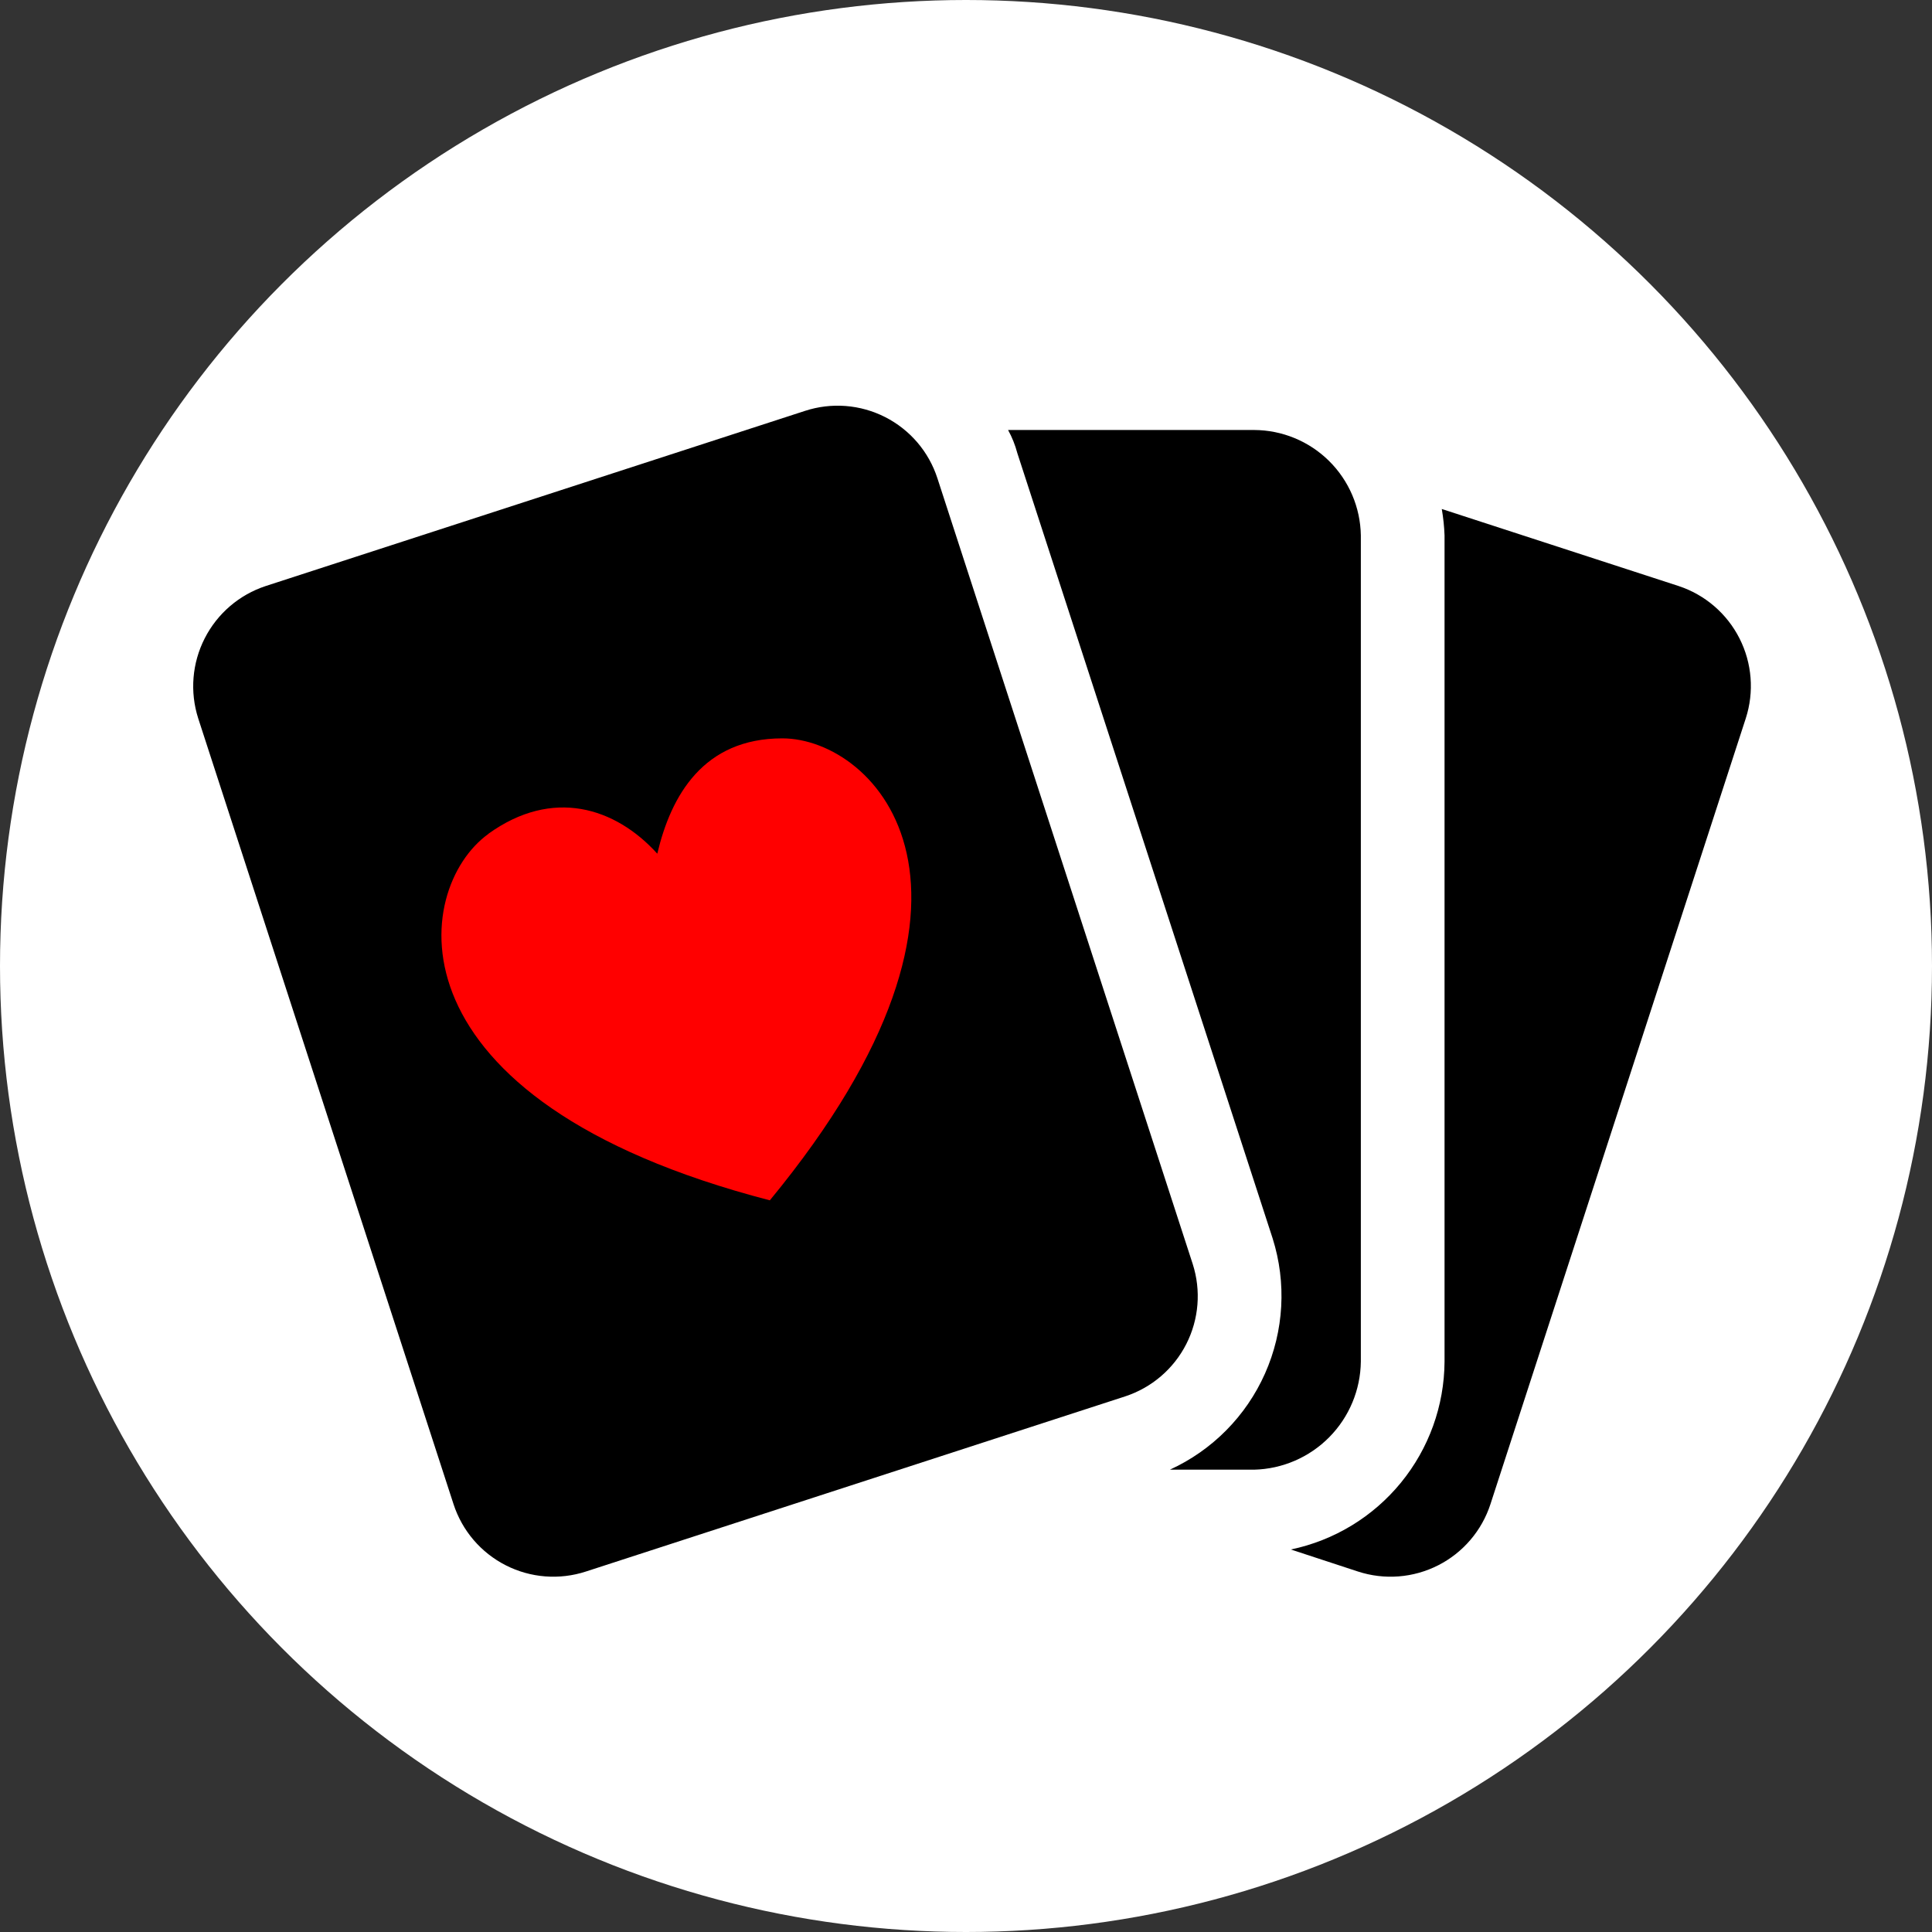 <svg width="160" height="160" viewBox="0 0 160 160" fill="none" xmlns="http://www.w3.org/2000/svg">
<rect x="0" y="0" width="160" height="160" fill="#333333" stroke="none"/>
<circle cx="80" cy="80" r="80" fill="white"/>
<path d="M106.901 128.322L112.459 130.146C113.546 130.501 114.692 130.638 115.832 130.55C116.971 130.462 118.082 130.15 119.102 129.632C120.121 129.114 121.028 128.4 121.771 127.531C122.514 126.663 123.078 125.656 123.432 124.569L144.576 59.496C145.285 57.305 145.099 54.922 144.057 52.868C143.016 50.814 141.204 49.256 139.018 48.533L119.402 42.153C119.527 42.876 119.604 43.607 119.631 44.34V112.766C119.608 116.423 118.332 119.962 116.015 122.793C113.699 125.624 110.482 127.576 106.901 128.322Z" fill="black"/>
<path d="M96.884 121.713H103.855C106.201 121.656 108.433 120.692 110.083 119.023C111.732 117.354 112.67 115.11 112.699 112.764V44.339C112.661 42.016 111.714 39.8 110.06 38.168C108.407 36.536 106.179 35.618 103.855 35.61H83.485C83.817 36.214 84.073 36.855 84.249 37.52L105.393 102.555C106.556 106.237 106.333 110.217 104.765 113.745C103.198 117.273 100.395 120.107 96.884 121.713Z" fill="black"/>
<rect x="28.099" y="67.462" width="49.253" height="49" transform="rotate(-17.578 28.099 67.462)" fill="#FF0000"/>
<path d="M16.416 59.496L37.56 124.57C37.913 125.656 38.476 126.663 39.218 127.531C39.961 128.4 40.867 129.113 41.885 129.631C42.903 130.149 44.014 130.462 45.153 130.55C46.292 130.638 47.437 130.501 48.523 130.147L93.188 115.64C95.378 114.921 97.195 113.365 98.242 111.311C99.288 109.257 99.48 106.872 98.775 104.677L77.631 39.604C77.278 38.517 76.715 37.511 75.973 36.642C75.23 35.774 74.324 35.06 73.306 34.542C72.288 34.024 71.177 33.712 70.038 33.623C68.899 33.535 67.754 33.672 66.668 34.027L22.003 48.533C19.814 49.254 17.999 50.811 16.953 52.865C15.906 54.918 15.713 57.301 16.416 59.496ZM40.453 69.046C45.763 65.226 50.958 66.859 54.434 70.698C55.571 65.876 58.254 61.148 64.787 61.148C72.551 61.148 84.841 73.821 63.755 99.406C31.686 91.088 34.141 73.592 40.453 69.056V69.046Z" fill="black"/>
</svg>
